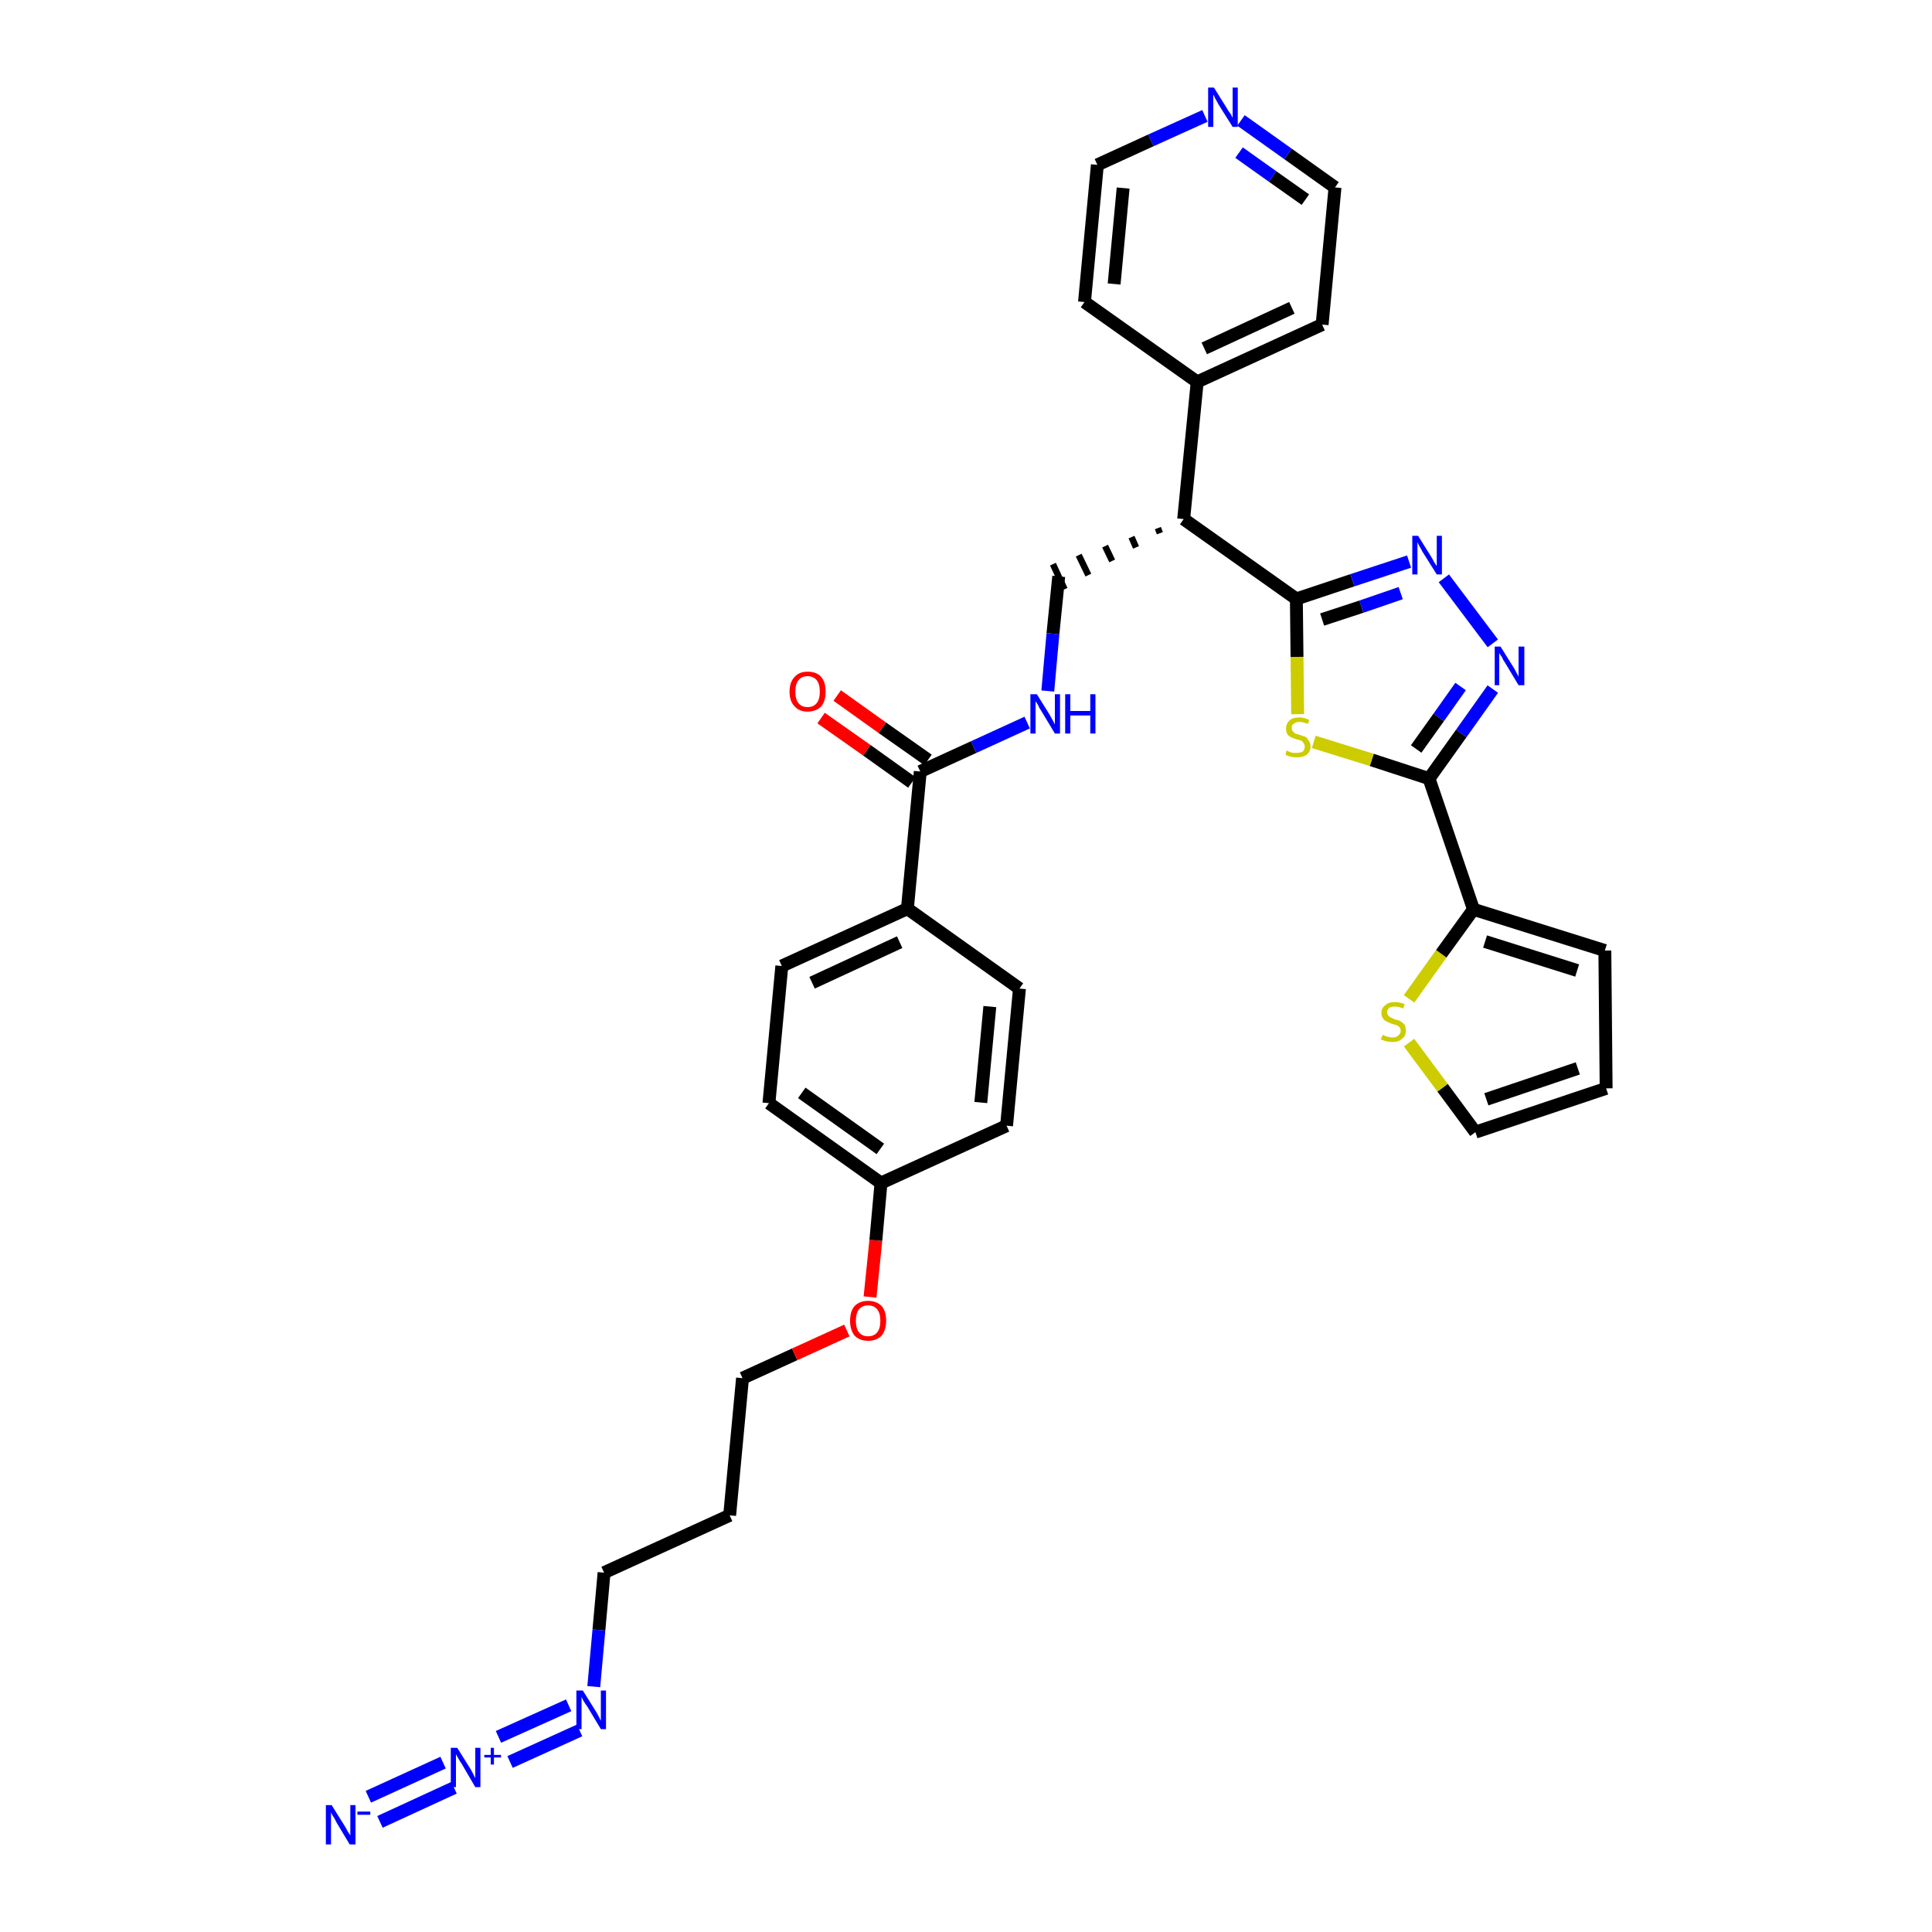 <?xml version='1.0' encoding='iso-8859-1'?>
<svg version='1.1' baseProfile='full'
              xmlns='http://www.w3.org/2000/svg'
                      xmlns:rdkit='http://www.rdkit.org/xml'
                      xmlns:xlink='http://www.w3.org/1999/xlink'
                  xml:space='preserve'
width='300px' height='300px' viewBox='0 0 300 300'>
<!-- END OF HEADER -->
<path class='bond-0 atom-0 atom-1' d='M 59.0,282.9 L 70.5,277.6' style='fill:none;fill-rule:evenodd;stroke:#0000FF;stroke-width:2.0px;stroke-linecap:butt;stroke-linejoin:miter;stroke-opacity:1' />
<path class='bond-0 atom-0 atom-1' d='M 57.2,279.0 L 68.8,273.7' style='fill:none;fill-rule:evenodd;stroke:#0000FF;stroke-width:2.0px;stroke-linecap:butt;stroke-linejoin:miter;stroke-opacity:1' />
<path class='bond-1 atom-1 atom-2' d='M 79.2,273.6 L 90.0,268.7' style='fill:none;fill-rule:evenodd;stroke:#0000FF;stroke-width:2.0px;stroke-linecap:butt;stroke-linejoin:miter;stroke-opacity:1' />
<path class='bond-1 atom-1 atom-2' d='M 77.4,269.7 L 88.3,264.8' style='fill:none;fill-rule:evenodd;stroke:#0000FF;stroke-width:2.0px;stroke-linecap:butt;stroke-linejoin:miter;stroke-opacity:1' />
<path class='bond-2 atom-2 atom-3' d='M 92.2,261.9 L 93.0,253.1' style='fill:none;fill-rule:evenodd;stroke:#0000FF;stroke-width:2.0px;stroke-linecap:butt;stroke-linejoin:miter;stroke-opacity:1' />
<path class='bond-2 atom-2 atom-3' d='M 93.0,253.1 L 93.8,244.2' style='fill:none;fill-rule:evenodd;stroke:#000000;stroke-width:2.0px;stroke-linecap:butt;stroke-linejoin:miter;stroke-opacity:1' />
<path class='bond-3 atom-3 atom-4' d='M 93.8,244.2 L 113.3,235.3' style='fill:none;fill-rule:evenodd;stroke:#000000;stroke-width:2.0px;stroke-linecap:butt;stroke-linejoin:miter;stroke-opacity:1' />
<path class='bond-4 atom-4 atom-5' d='M 113.3,235.3 L 115.3,214.0' style='fill:none;fill-rule:evenodd;stroke:#000000;stroke-width:2.0px;stroke-linecap:butt;stroke-linejoin:miter;stroke-opacity:1' />
<path class='bond-5 atom-5 atom-6' d='M 115.3,214.0 L 123.4,210.3' style='fill:none;fill-rule:evenodd;stroke:#000000;stroke-width:2.0px;stroke-linecap:butt;stroke-linejoin:miter;stroke-opacity:1' />
<path class='bond-5 atom-5 atom-6' d='M 123.4,210.3 L 131.5,206.6' style='fill:none;fill-rule:evenodd;stroke:#FF0000;stroke-width:2.0px;stroke-linecap:butt;stroke-linejoin:miter;stroke-opacity:1' />
<path class='bond-6 atom-6 atom-7' d='M 135.1,201.4 L 136.0,192.6' style='fill:none;fill-rule:evenodd;stroke:#FF0000;stroke-width:2.0px;stroke-linecap:butt;stroke-linejoin:miter;stroke-opacity:1' />
<path class='bond-6 atom-6 atom-7' d='M 136.0,192.6 L 136.8,183.7' style='fill:none;fill-rule:evenodd;stroke:#000000;stroke-width:2.0px;stroke-linecap:butt;stroke-linejoin:miter;stroke-opacity:1' />
<path class='bond-7 atom-7 atom-8' d='M 136.8,183.7 L 119.4,171.3' style='fill:none;fill-rule:evenodd;stroke:#000000;stroke-width:2.0px;stroke-linecap:butt;stroke-linejoin:miter;stroke-opacity:1' />
<path class='bond-7 atom-7 atom-8' d='M 136.7,178.4 L 124.5,169.7' style='fill:none;fill-rule:evenodd;stroke:#000000;stroke-width:2.0px;stroke-linecap:butt;stroke-linejoin:miter;stroke-opacity:1' />
<path class='bond-33 atom-33 atom-7' d='M 156.3,174.8 L 136.8,183.7' style='fill:none;fill-rule:evenodd;stroke:#000000;stroke-width:2.0px;stroke-linecap:butt;stroke-linejoin:miter;stroke-opacity:1' />
<path class='bond-8 atom-8 atom-9' d='M 119.4,171.3 L 121.4,150.0' style='fill:none;fill-rule:evenodd;stroke:#000000;stroke-width:2.0px;stroke-linecap:butt;stroke-linejoin:miter;stroke-opacity:1' />
<path class='bond-9 atom-9 atom-10' d='M 121.4,150.0 L 140.9,141.1' style='fill:none;fill-rule:evenodd;stroke:#000000;stroke-width:2.0px;stroke-linecap:butt;stroke-linejoin:miter;stroke-opacity:1' />
<path class='bond-9 atom-9 atom-10' d='M 126.1,152.6 L 139.7,146.3' style='fill:none;fill-rule:evenodd;stroke:#000000;stroke-width:2.0px;stroke-linecap:butt;stroke-linejoin:miter;stroke-opacity:1' />
<path class='bond-10 atom-10 atom-11' d='M 140.9,141.1 L 142.9,119.8' style='fill:none;fill-rule:evenodd;stroke:#000000;stroke-width:2.0px;stroke-linecap:butt;stroke-linejoin:miter;stroke-opacity:1' />
<path class='bond-31 atom-10 atom-32' d='M 140.9,141.1 L 158.3,153.5' style='fill:none;fill-rule:evenodd;stroke:#000000;stroke-width:2.0px;stroke-linecap:butt;stroke-linejoin:miter;stroke-opacity:1' />
<path class='bond-11 atom-11 atom-12' d='M 144.1,118.0 L 137.0,113.0' style='fill:none;fill-rule:evenodd;stroke:#000000;stroke-width:2.0px;stroke-linecap:butt;stroke-linejoin:miter;stroke-opacity:1' />
<path class='bond-11 atom-11 atom-12' d='M 137.0,113.0 L 130.0,108.0' style='fill:none;fill-rule:evenodd;stroke:#FF0000;stroke-width:2.0px;stroke-linecap:butt;stroke-linejoin:miter;stroke-opacity:1' />
<path class='bond-11 atom-11 atom-12' d='M 141.6,121.5 L 134.6,116.5' style='fill:none;fill-rule:evenodd;stroke:#000000;stroke-width:2.0px;stroke-linecap:butt;stroke-linejoin:miter;stroke-opacity:1' />
<path class='bond-11 atom-11 atom-12' d='M 134.6,116.5 L 127.5,111.5' style='fill:none;fill-rule:evenodd;stroke:#FF0000;stroke-width:2.0px;stroke-linecap:butt;stroke-linejoin:miter;stroke-opacity:1' />
<path class='bond-12 atom-11 atom-13' d='M 142.9,119.8 L 151.2,116.0' style='fill:none;fill-rule:evenodd;stroke:#000000;stroke-width:2.0px;stroke-linecap:butt;stroke-linejoin:miter;stroke-opacity:1' />
<path class='bond-12 atom-11 atom-13' d='M 151.2,116.0 L 159.5,112.2' style='fill:none;fill-rule:evenodd;stroke:#0000FF;stroke-width:2.0px;stroke-linecap:butt;stroke-linejoin:miter;stroke-opacity:1' />
<path class='bond-13 atom-13 atom-14' d='M 162.7,107.3 L 163.5,98.4' style='fill:none;fill-rule:evenodd;stroke:#0000FF;stroke-width:2.0px;stroke-linecap:butt;stroke-linejoin:miter;stroke-opacity:1' />
<path class='bond-13 atom-13 atom-14' d='M 163.5,98.4 L 164.4,89.5' style='fill:none;fill-rule:evenodd;stroke:#000000;stroke-width:2.0px;stroke-linecap:butt;stroke-linejoin:miter;stroke-opacity:1' />
<path class='bond-14 atom-15 atom-14' d='M 179.8,82.0 L 180.1,82.8' style='fill:none;fill-rule:evenodd;stroke:#000000;stroke-width:1.0px;stroke-linecap:butt;stroke-linejoin:miter;stroke-opacity:1' />
<path class='bond-14 atom-15 atom-14' d='M 175.7,83.4 L 176.4,85.0' style='fill:none;fill-rule:evenodd;stroke:#000000;stroke-width:1.0px;stroke-linecap:butt;stroke-linejoin:miter;stroke-opacity:1' />
<path class='bond-14 atom-15 atom-14' d='M 171.6,84.8 L 172.7,87.1' style='fill:none;fill-rule:evenodd;stroke:#000000;stroke-width:1.0px;stroke-linecap:butt;stroke-linejoin:miter;stroke-opacity:1' />
<path class='bond-14 atom-15 atom-14' d='M 167.5,86.2 L 169.0,89.3' style='fill:none;fill-rule:evenodd;stroke:#000000;stroke-width:1.0px;stroke-linecap:butt;stroke-linejoin:miter;stroke-opacity:1' />
<path class='bond-14 atom-15 atom-14' d='M 163.5,87.6 L 165.3,91.5' style='fill:none;fill-rule:evenodd;stroke:#000000;stroke-width:1.0px;stroke-linecap:butt;stroke-linejoin:miter;stroke-opacity:1' />
<path class='bond-15 atom-15 atom-16' d='M 183.8,80.6 L 185.9,59.3' style='fill:none;fill-rule:evenodd;stroke:#000000;stroke-width:2.0px;stroke-linecap:butt;stroke-linejoin:miter;stroke-opacity:1' />
<path class='bond-21 atom-15 atom-22' d='M 183.8,80.6 L 201.3,93.0' style='fill:none;fill-rule:evenodd;stroke:#000000;stroke-width:2.0px;stroke-linecap:butt;stroke-linejoin:miter;stroke-opacity:1' />
<path class='bond-16 atom-16 atom-17' d='M 185.9,59.3 L 205.3,50.4' style='fill:none;fill-rule:evenodd;stroke:#000000;stroke-width:2.0px;stroke-linecap:butt;stroke-linejoin:miter;stroke-opacity:1' />
<path class='bond-16 atom-16 atom-17' d='M 187.0,54.1 L 200.6,47.8' style='fill:none;fill-rule:evenodd;stroke:#000000;stroke-width:2.0px;stroke-linecap:butt;stroke-linejoin:miter;stroke-opacity:1' />
<path class='bond-34 atom-21 atom-16' d='M 168.4,46.9 L 185.9,59.3' style='fill:none;fill-rule:evenodd;stroke:#000000;stroke-width:2.0px;stroke-linecap:butt;stroke-linejoin:miter;stroke-opacity:1' />
<path class='bond-17 atom-17 atom-18' d='M 205.3,50.4 L 207.3,29.1' style='fill:none;fill-rule:evenodd;stroke:#000000;stroke-width:2.0px;stroke-linecap:butt;stroke-linejoin:miter;stroke-opacity:1' />
<path class='bond-18 atom-18 atom-19' d='M 207.3,29.1 L 200.0,23.9' style='fill:none;fill-rule:evenodd;stroke:#000000;stroke-width:2.0px;stroke-linecap:butt;stroke-linejoin:miter;stroke-opacity:1' />
<path class='bond-18 atom-18 atom-19' d='M 200.0,23.9 L 192.7,18.7' style='fill:none;fill-rule:evenodd;stroke:#0000FF;stroke-width:2.0px;stroke-linecap:butt;stroke-linejoin:miter;stroke-opacity:1' />
<path class='bond-18 atom-18 atom-19' d='M 202.7,31.0 L 197.6,27.4' style='fill:none;fill-rule:evenodd;stroke:#000000;stroke-width:2.0px;stroke-linecap:butt;stroke-linejoin:miter;stroke-opacity:1' />
<path class='bond-18 atom-18 atom-19' d='M 197.6,27.4 L 192.4,23.7' style='fill:none;fill-rule:evenodd;stroke:#0000FF;stroke-width:2.0px;stroke-linecap:butt;stroke-linejoin:miter;stroke-opacity:1' />
<path class='bond-19 atom-19 atom-20' d='M 187.1,18.0 L 178.7,21.8' style='fill:none;fill-rule:evenodd;stroke:#0000FF;stroke-width:2.0px;stroke-linecap:butt;stroke-linejoin:miter;stroke-opacity:1' />
<path class='bond-19 atom-19 atom-20' d='M 178.7,21.8 L 170.4,25.6' style='fill:none;fill-rule:evenodd;stroke:#000000;stroke-width:2.0px;stroke-linecap:butt;stroke-linejoin:miter;stroke-opacity:1' />
<path class='bond-20 atom-20 atom-21' d='M 170.4,25.6 L 168.4,46.9' style='fill:none;fill-rule:evenodd;stroke:#000000;stroke-width:2.0px;stroke-linecap:butt;stroke-linejoin:miter;stroke-opacity:1' />
<path class='bond-20 atom-20 atom-21' d='M 174.4,29.2 L 173.0,44.1' style='fill:none;fill-rule:evenodd;stroke:#000000;stroke-width:2.0px;stroke-linecap:butt;stroke-linejoin:miter;stroke-opacity:1' />
<path class='bond-22 atom-22 atom-23' d='M 201.3,93.0 L 210.0,90.1' style='fill:none;fill-rule:evenodd;stroke:#000000;stroke-width:2.0px;stroke-linecap:butt;stroke-linejoin:miter;stroke-opacity:1' />
<path class='bond-22 atom-22 atom-23' d='M 210.0,90.1 L 218.8,87.2' style='fill:none;fill-rule:evenodd;stroke:#0000FF;stroke-width:2.0px;stroke-linecap:butt;stroke-linejoin:miter;stroke-opacity:1' />
<path class='bond-22 atom-22 atom-23' d='M 205.3,96.2 L 211.4,94.2' style='fill:none;fill-rule:evenodd;stroke:#000000;stroke-width:2.0px;stroke-linecap:butt;stroke-linejoin:miter;stroke-opacity:1' />
<path class='bond-22 atom-22 atom-23' d='M 211.4,94.2 L 217.5,92.1' style='fill:none;fill-rule:evenodd;stroke:#0000FF;stroke-width:2.0px;stroke-linecap:butt;stroke-linejoin:miter;stroke-opacity:1' />
<path class='bond-35 atom-31 atom-22' d='M 201.5,110.9 L 201.4,102.0' style='fill:none;fill-rule:evenodd;stroke:#CCCC00;stroke-width:2.0px;stroke-linecap:butt;stroke-linejoin:miter;stroke-opacity:1' />
<path class='bond-35 atom-31 atom-22' d='M 201.4,102.0 L 201.3,93.0' style='fill:none;fill-rule:evenodd;stroke:#000000;stroke-width:2.0px;stroke-linecap:butt;stroke-linejoin:miter;stroke-opacity:1' />
<path class='bond-23 atom-23 atom-24' d='M 224.2,89.8 L 231.8,99.9' style='fill:none;fill-rule:evenodd;stroke:#0000FF;stroke-width:2.0px;stroke-linecap:butt;stroke-linejoin:miter;stroke-opacity:1' />
<path class='bond-24 atom-24 atom-25' d='M 231.8,107.0 L 226.9,113.9' style='fill:none;fill-rule:evenodd;stroke:#0000FF;stroke-width:2.0px;stroke-linecap:butt;stroke-linejoin:miter;stroke-opacity:1' />
<path class='bond-24 atom-24 atom-25' d='M 226.9,113.9 L 221.9,120.9' style='fill:none;fill-rule:evenodd;stroke:#000000;stroke-width:2.0px;stroke-linecap:butt;stroke-linejoin:miter;stroke-opacity:1' />
<path class='bond-24 atom-24 atom-25' d='M 226.8,106.6 L 223.4,111.4' style='fill:none;fill-rule:evenodd;stroke:#0000FF;stroke-width:2.0px;stroke-linecap:butt;stroke-linejoin:miter;stroke-opacity:1' />
<path class='bond-24 atom-24 atom-25' d='M 223.4,111.4 L 219.9,116.3' style='fill:none;fill-rule:evenodd;stroke:#000000;stroke-width:2.0px;stroke-linecap:butt;stroke-linejoin:miter;stroke-opacity:1' />
<path class='bond-25 atom-25 atom-26' d='M 221.9,120.9 L 228.8,141.2' style='fill:none;fill-rule:evenodd;stroke:#000000;stroke-width:2.0px;stroke-linecap:butt;stroke-linejoin:miter;stroke-opacity:1' />
<path class='bond-30 atom-25 atom-31' d='M 221.9,120.9 L 213.0,118.0' style='fill:none;fill-rule:evenodd;stroke:#000000;stroke-width:2.0px;stroke-linecap:butt;stroke-linejoin:miter;stroke-opacity:1' />
<path class='bond-30 atom-25 atom-31' d='M 213.0,118.0 L 204.0,115.2' style='fill:none;fill-rule:evenodd;stroke:#CCCC00;stroke-width:2.0px;stroke-linecap:butt;stroke-linejoin:miter;stroke-opacity:1' />
<path class='bond-26 atom-26 atom-27' d='M 228.8,141.2 L 249.2,147.6' style='fill:none;fill-rule:evenodd;stroke:#000000;stroke-width:2.0px;stroke-linecap:butt;stroke-linejoin:miter;stroke-opacity:1' />
<path class='bond-26 atom-26 atom-27' d='M 230.6,146.2 L 244.9,150.7' style='fill:none;fill-rule:evenodd;stroke:#000000;stroke-width:2.0px;stroke-linecap:butt;stroke-linejoin:miter;stroke-opacity:1' />
<path class='bond-36 atom-30 atom-26' d='M 218.8,155.1 L 223.8,148.1' style='fill:none;fill-rule:evenodd;stroke:#CCCC00;stroke-width:2.0px;stroke-linecap:butt;stroke-linejoin:miter;stroke-opacity:1' />
<path class='bond-36 atom-30 atom-26' d='M 223.8,148.1 L 228.8,141.2' style='fill:none;fill-rule:evenodd;stroke:#000000;stroke-width:2.0px;stroke-linecap:butt;stroke-linejoin:miter;stroke-opacity:1' />
<path class='bond-27 atom-27 atom-28' d='M 249.2,147.6 L 249.4,169.0' style='fill:none;fill-rule:evenodd;stroke:#000000;stroke-width:2.0px;stroke-linecap:butt;stroke-linejoin:miter;stroke-opacity:1' />
<path class='bond-28 atom-28 atom-29' d='M 249.4,169.0 L 229.1,175.8' style='fill:none;fill-rule:evenodd;stroke:#000000;stroke-width:2.0px;stroke-linecap:butt;stroke-linejoin:miter;stroke-opacity:1' />
<path class='bond-28 atom-28 atom-29' d='M 245.0,165.9 L 230.8,170.7' style='fill:none;fill-rule:evenodd;stroke:#000000;stroke-width:2.0px;stroke-linecap:butt;stroke-linejoin:miter;stroke-opacity:1' />
<path class='bond-29 atom-29 atom-30' d='M 229.1,175.8 L 224.0,168.9' style='fill:none;fill-rule:evenodd;stroke:#000000;stroke-width:2.0px;stroke-linecap:butt;stroke-linejoin:miter;stroke-opacity:1' />
<path class='bond-29 atom-29 atom-30' d='M 224.0,168.9 L 218.8,161.9' style='fill:none;fill-rule:evenodd;stroke:#CCCC00;stroke-width:2.0px;stroke-linecap:butt;stroke-linejoin:miter;stroke-opacity:1' />
<path class='bond-32 atom-32 atom-33' d='M 158.3,153.5 L 156.3,174.8' style='fill:none;fill-rule:evenodd;stroke:#000000;stroke-width:2.0px;stroke-linecap:butt;stroke-linejoin:miter;stroke-opacity:1' />
<path class='bond-32 atom-32 atom-33' d='M 153.7,156.3 L 152.3,171.2' style='fill:none;fill-rule:evenodd;stroke:#000000;stroke-width:2.0px;stroke-linecap:butt;stroke-linejoin:miter;stroke-opacity:1' />
<path  class='atom-0' d='M 51.5 280.3
L 53.5 283.5
Q 53.7 283.8, 54.0 284.4
Q 54.4 285.0, 54.4 285.0
L 54.4 280.3
L 55.2 280.3
L 55.2 286.4
L 54.3 286.4
L 52.2 282.9
Q 52.0 282.4, 51.7 282.0
Q 51.4 281.5, 51.4 281.4
L 51.4 286.4
L 50.6 286.4
L 50.6 280.3
L 51.5 280.3
' fill='#0000FF'/>
<path  class='atom-0' d='M 55.5 281.3
L 57.5 281.3
L 57.5 281.8
L 55.5 281.8
L 55.5 281.3
' fill='#0000FF'/>
<path  class='atom-1' d='M 71.0 271.4
L 73.0 274.6
Q 73.2 274.9, 73.5 275.5
Q 73.8 276.1, 73.8 276.1
L 73.8 271.4
L 74.6 271.4
L 74.6 277.5
L 73.8 277.5
L 71.7 273.9
Q 71.4 273.5, 71.2 273.1
Q 70.9 272.6, 70.8 272.4
L 70.8 277.5
L 70.0 277.5
L 70.0 271.4
L 71.0 271.4
' fill='#0000FF'/>
<path  class='atom-1' d='M 75.2 272.5
L 76.2 272.5
L 76.2 271.4
L 76.7 271.4
L 76.7 272.5
L 77.8 272.5
L 77.8 272.9
L 76.7 272.9
L 76.7 274.0
L 76.2 274.0
L 76.2 272.9
L 75.2 272.9
L 75.2 272.5
' fill='#0000FF'/>
<path  class='atom-2' d='M 90.5 262.5
L 92.5 265.7
Q 92.7 266.0, 93.0 266.6
Q 93.3 267.2, 93.3 267.2
L 93.3 262.5
L 94.1 262.5
L 94.1 268.5
L 93.3 268.5
L 91.2 265.0
Q 90.9 264.6, 90.6 264.1
Q 90.4 263.7, 90.3 263.5
L 90.3 268.5
L 89.5 268.5
L 89.5 262.5
L 90.5 262.5
' fill='#0000FF'/>
<path  class='atom-6' d='M 132.0 205.1
Q 132.0 203.6, 132.7 202.8
Q 133.5 202.0, 134.8 202.0
Q 136.1 202.0, 136.9 202.8
Q 137.6 203.6, 137.6 205.1
Q 137.6 206.5, 136.9 207.4
Q 136.1 208.2, 134.8 208.2
Q 133.5 208.2, 132.7 207.4
Q 132.0 206.5, 132.0 205.1
M 134.8 207.5
Q 135.7 207.5, 136.2 206.9
Q 136.7 206.3, 136.7 205.1
Q 136.7 203.9, 136.2 203.3
Q 135.7 202.7, 134.8 202.7
Q 133.9 202.7, 133.4 203.3
Q 132.9 203.9, 132.9 205.1
Q 132.9 206.3, 133.4 206.9
Q 133.9 207.5, 134.8 207.5
' fill='#FF0000'/>
<path  class='atom-12' d='M 122.6 107.4
Q 122.6 105.9, 123.4 105.1
Q 124.1 104.3, 125.4 104.3
Q 126.8 104.3, 127.5 105.1
Q 128.2 105.9, 128.2 107.4
Q 128.2 108.9, 127.5 109.7
Q 126.7 110.5, 125.4 110.5
Q 124.1 110.5, 123.4 109.7
Q 122.6 108.9, 122.6 107.4
M 125.4 109.8
Q 126.3 109.8, 126.8 109.2
Q 127.3 108.6, 127.3 107.4
Q 127.3 106.2, 126.8 105.6
Q 126.3 105.0, 125.4 105.0
Q 124.5 105.0, 124.0 105.6
Q 123.5 106.2, 123.5 107.4
Q 123.5 108.6, 124.0 109.2
Q 124.5 109.8, 125.4 109.8
' fill='#FF0000'/>
<path  class='atom-13' d='M 161.0 107.8
L 163.0 111.0
Q 163.2 111.4, 163.5 111.9
Q 163.8 112.5, 163.8 112.5
L 163.8 107.8
L 164.6 107.8
L 164.6 113.9
L 163.8 113.9
L 161.7 110.4
Q 161.4 110.0, 161.2 109.5
Q 160.9 109.0, 160.8 108.9
L 160.8 113.9
L 160.0 113.9
L 160.0 107.8
L 161.0 107.8
' fill='#0000FF'/>
<path  class='atom-13' d='M 165.4 107.8
L 166.2 107.8
L 166.2 110.4
L 169.3 110.4
L 169.3 107.8
L 170.1 107.8
L 170.1 113.9
L 169.3 113.9
L 169.3 111.1
L 166.2 111.1
L 166.2 113.9
L 165.4 113.9
L 165.4 107.8
' fill='#0000FF'/>
<path  class='atom-19' d='M 188.5 13.6
L 190.5 16.8
Q 190.7 17.2, 191.1 17.7
Q 191.4 18.3, 191.4 18.3
L 191.4 13.6
L 192.2 13.6
L 192.2 19.7
L 191.4 19.7
L 189.2 16.2
Q 189.0 15.8, 188.7 15.3
Q 188.5 14.8, 188.4 14.7
L 188.4 19.7
L 187.6 19.7
L 187.6 13.6
L 188.5 13.6
' fill='#0000FF'/>
<path  class='atom-23' d='M 220.2 83.2
L 222.2 86.4
Q 222.4 86.7, 222.7 87.3
Q 223.1 87.9, 223.1 87.9
L 223.1 83.2
L 223.9 83.2
L 223.9 89.2
L 223.1 89.2
L 220.9 85.7
Q 220.7 85.3, 220.4 84.8
Q 220.2 84.4, 220.1 84.2
L 220.1 89.2
L 219.3 89.2
L 219.3 83.2
L 220.2 83.2
' fill='#0000FF'/>
<path  class='atom-24' d='M 233.0 100.4
L 235.0 103.6
Q 235.2 103.9, 235.5 104.5
Q 235.8 105.0, 235.8 105.1
L 235.8 100.4
L 236.7 100.4
L 236.7 106.4
L 235.8 106.4
L 233.7 102.9
Q 233.4 102.5, 233.2 102.0
Q 232.9 101.6, 232.8 101.4
L 232.8 106.4
L 232.1 106.4
L 232.1 100.4
L 233.0 100.4
' fill='#0000FF'/>
<path  class='atom-30' d='M 214.7 160.7
Q 214.7 160.7, 215.0 160.8
Q 215.3 161.0, 215.6 161.0
Q 215.9 161.1, 216.2 161.1
Q 216.8 161.1, 217.1 160.8
Q 217.5 160.5, 217.5 160.1
Q 217.5 159.7, 217.3 159.5
Q 217.1 159.3, 216.9 159.2
Q 216.6 159.1, 216.2 159.0
Q 215.6 158.8, 215.3 158.6
Q 215.0 158.5, 214.8 158.2
Q 214.5 157.8, 214.5 157.3
Q 214.5 156.5, 215.1 156.1
Q 215.6 155.6, 216.6 155.6
Q 217.3 155.6, 218.1 155.9
L 217.9 156.6
Q 217.2 156.3, 216.6 156.3
Q 216.0 156.3, 215.7 156.5
Q 215.4 156.8, 215.4 157.2
Q 215.4 157.5, 215.6 157.7
Q 215.7 157.9, 216.0 158.0
Q 216.2 158.1, 216.6 158.3
Q 217.2 158.4, 217.5 158.6
Q 217.8 158.8, 218.1 159.1
Q 218.3 159.5, 218.3 160.1
Q 218.3 160.9, 217.7 161.3
Q 217.2 161.8, 216.3 161.8
Q 215.7 161.8, 215.3 161.7
Q 214.9 161.6, 214.4 161.4
L 214.7 160.7
' fill='#CCCC00'/>
<path  class='atom-31' d='M 199.8 116.5
Q 199.9 116.6, 200.1 116.7
Q 200.4 116.8, 200.7 116.9
Q 201.1 116.9, 201.4 116.9
Q 201.9 116.9, 202.3 116.7
Q 202.6 116.4, 202.6 115.9
Q 202.6 115.6, 202.4 115.4
Q 202.3 115.1, 202.0 115.0
Q 201.8 114.9, 201.3 114.8
Q 200.8 114.6, 200.5 114.5
Q 200.1 114.3, 199.9 114.0
Q 199.7 113.7, 199.7 113.1
Q 199.7 112.4, 200.2 111.9
Q 200.7 111.4, 201.8 111.4
Q 202.5 111.4, 203.3 111.8
L 203.1 112.4
Q 202.3 112.1, 201.8 112.1
Q 201.2 112.1, 200.9 112.4
Q 200.5 112.6, 200.6 113.0
Q 200.6 113.4, 200.7 113.5
Q 200.9 113.7, 201.1 113.9
Q 201.4 114.0, 201.8 114.1
Q 202.3 114.3, 202.7 114.4
Q 203.0 114.6, 203.2 115.0
Q 203.5 115.3, 203.5 115.9
Q 203.5 116.7, 202.9 117.2
Q 202.3 117.6, 201.4 117.6
Q 200.9 117.6, 200.4 117.5
Q 200.0 117.4, 199.6 117.2
L 199.8 116.5
' fill='#CCCC00'/>
</svg>
